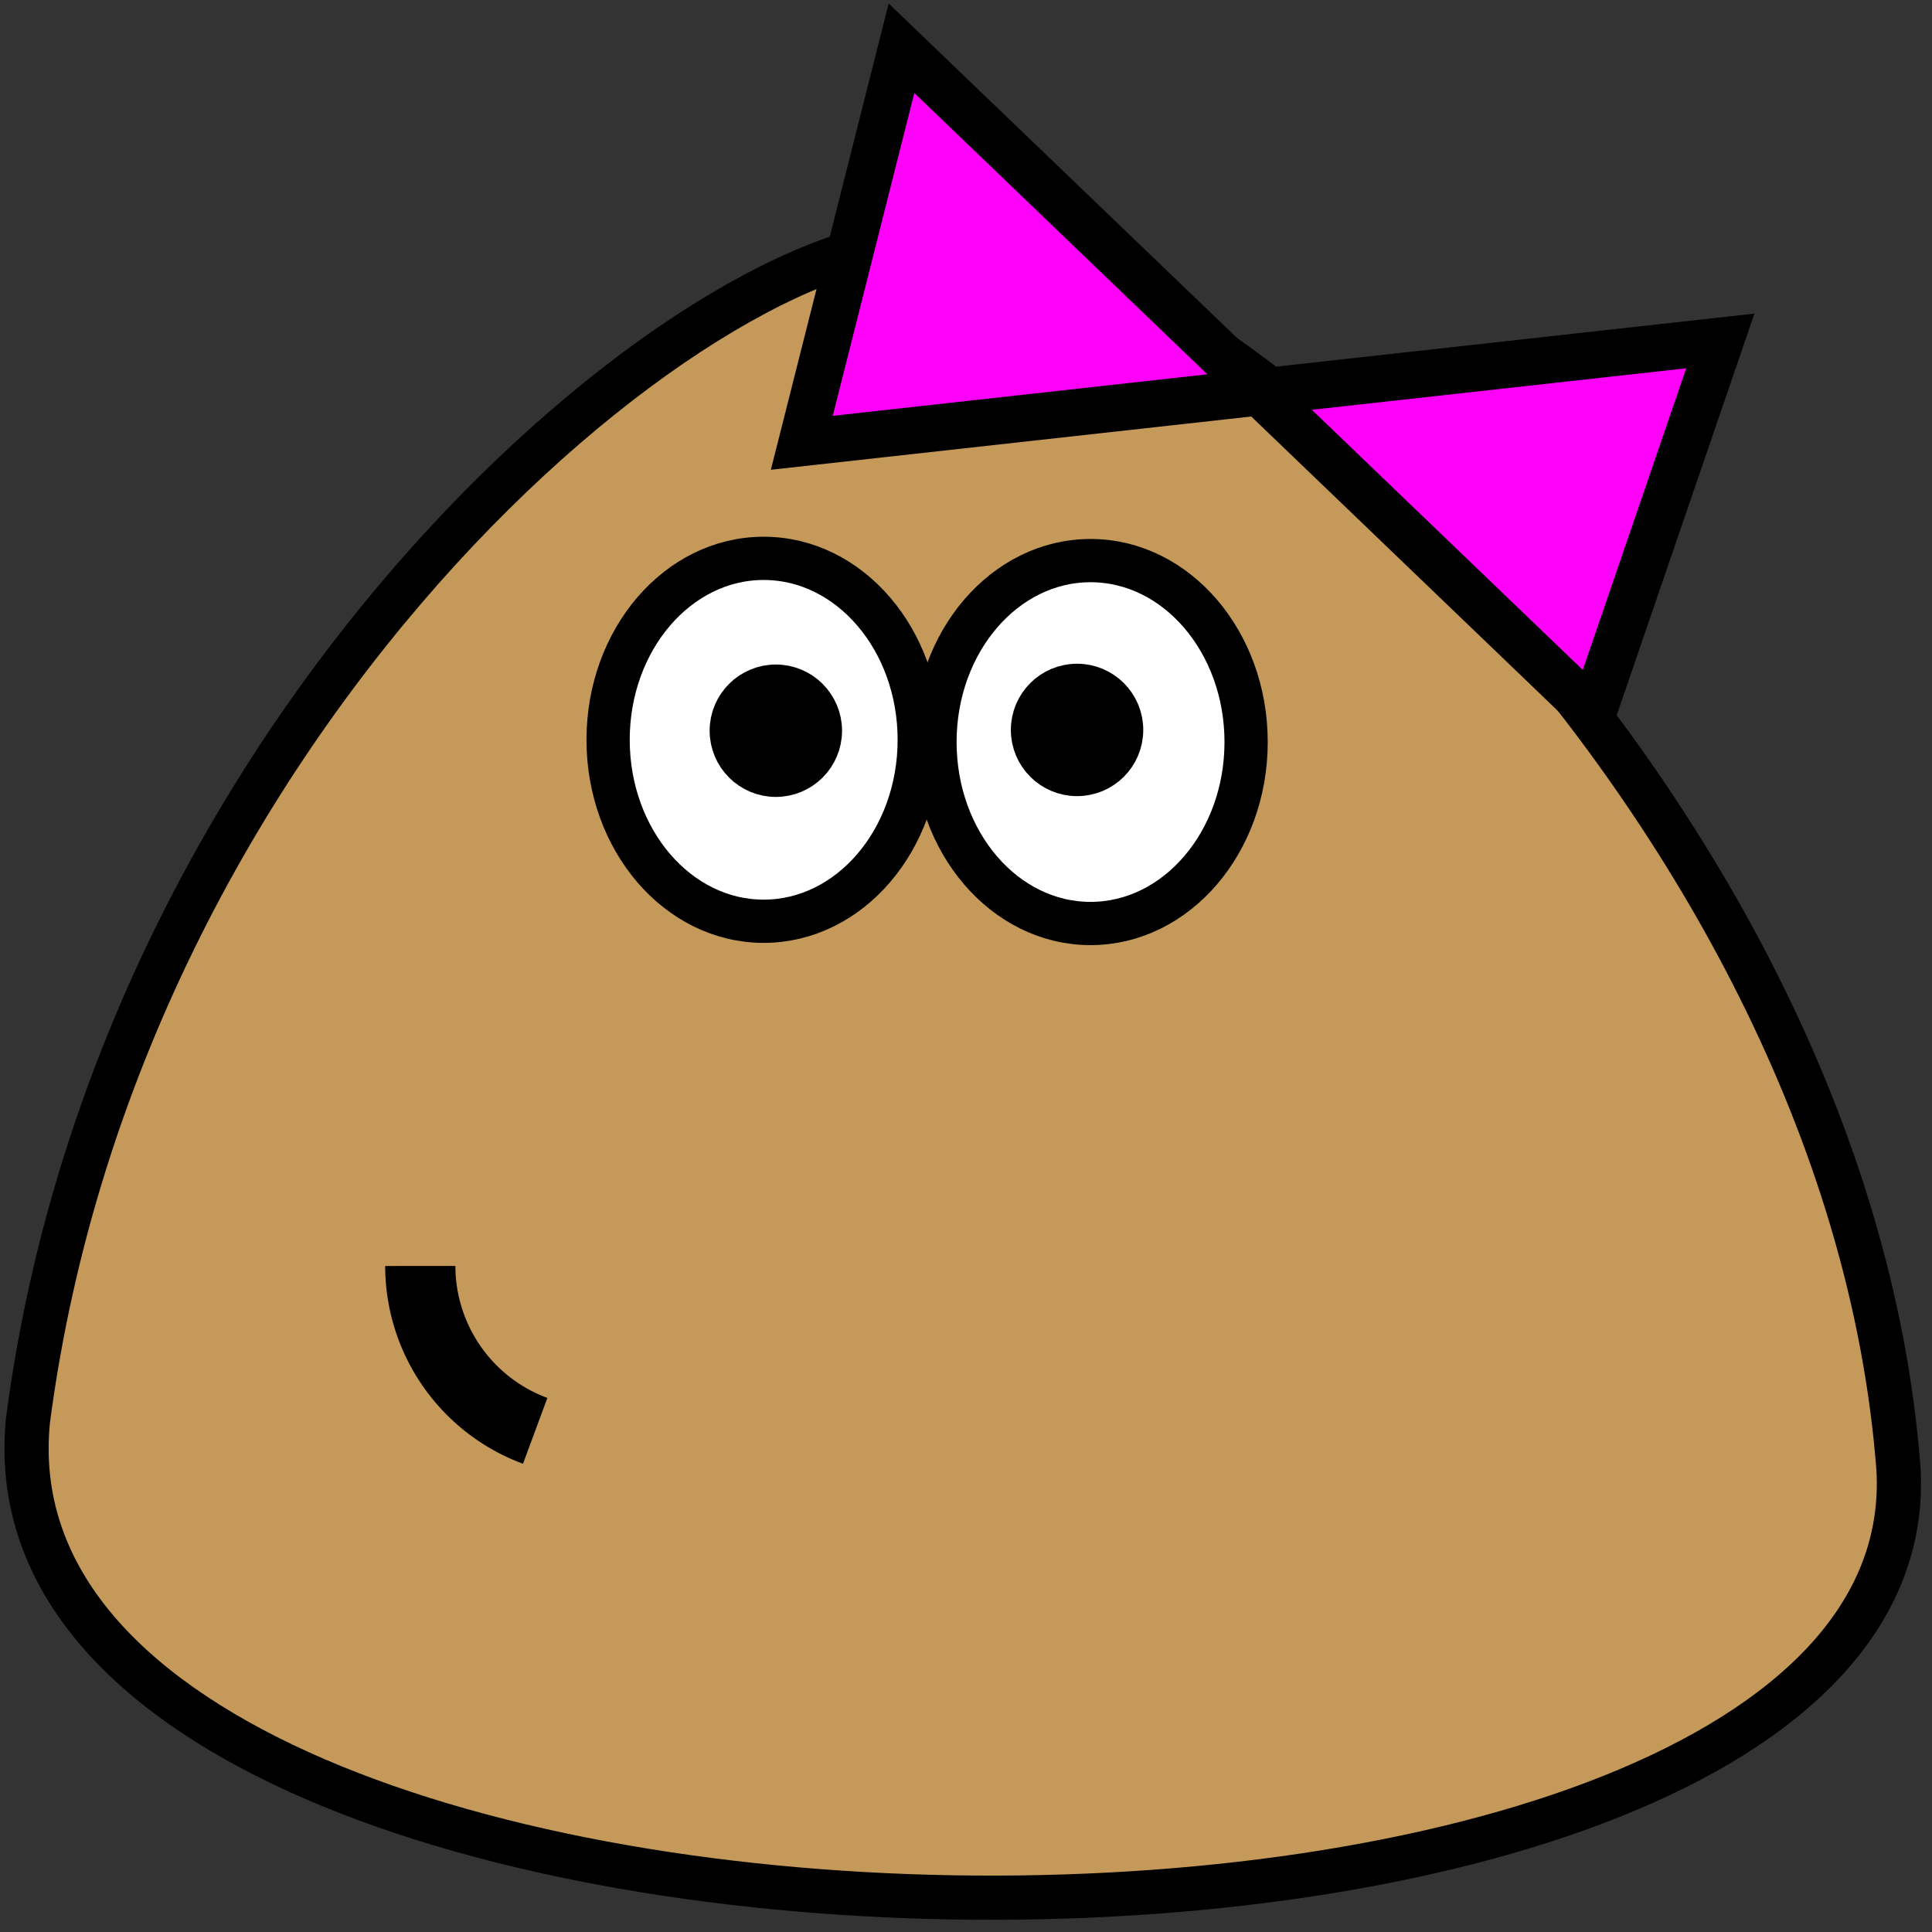 <?xml version="1.0" encoding="UTF-8" standalone="no"?>
<!-- Created with Inkscape (http://www.inkscape.org/) -->

<svg
   version="1.1"
   id="svg2"
   width="41.28"
   height="41.28"
   viewBox="0 0 41.28 41.28"
   sodipodi:docname="poufemea.svg"
   inkscape:version="1.2.2 (b0a8486541, 2022-12-01)"
   xmlns:inkscape="http://www.inkscape.org/namespaces/inkscape"
   xmlns:sodipodi="http://sodipodi.sourceforge.net/DTD/sodipodi-0.dtd"
   xmlns="http://www.w3.org/2000/svg"
   xmlns:svg="http://www.w3.org/2000/svg">
  <rect x="0" y="0" width="41.28" height="41.28" fill="#333333" stroke="none"/>
  <defs
     id="defs6" />
  <sodipodi:namedview
     id="namedview4"
     pagecolor="#ffffff"
     bordercolor="#000000"
     borderopacity="0.25"
     inkscape:showpageshadow="2"
     inkscape:pageopacity="0.0"
     inkscape:pagecheckerboard="0"
     inkscape:deskcolor="#d1d1d1"
     showgrid="false"
     inkscape:zoom="15.067472"
     inkscape:cx="29.401083"
     inkscape:cy="22.100588"
     inkscape:window-width="1920"
     inkscape:window-height="988"
     inkscape:window-x="0"
     inkscape:window-y="0"
     inkscape:window-maximized="1"
     inkscape:current-layer="g8" />
  <g
     inkscape:groupmode="layer"
     inkscape:label="Image"
     id="g8">
    <path
       style="opacity:1;fill:#c5995a;fill-opacity:1;stroke:#000000;stroke-width:0.944;stroke-opacity:1"
       d="M 20.187,5.154 C 25.003,4.632 39.464,16.913 40.564,31.388 41.269,43.939 -0.701,43.587 0.597,30.355 2.619,14.895 15.495,4.58 20.187,5.154 Z"
       id="path179"
       sodipodi:nodetypes="cccc" />
    <ellipse
       style="fill:#ffffff;fill-opacity:1;stroke:#000000;stroke-width:0.924;stroke-opacity:1"
       id="path1060-3"
       cx="23.301"
       cy="15.855"
       rx="3.324"
       ry="3.877" />
    <ellipse
       style="fill:#ffffff;fill-opacity:1;stroke:#000000;stroke-width:0.924;stroke-opacity:1"
       id="path1060-3-6"
       cx="16.317"
       cy="15.807"
       rx="3.324"
       ry="3.877" />
    <circle
       style="fill:#000000;fill-opacity:1;stroke:#000000;stroke-width:0.905"
       id="path1783"
       cx="16.577"
       cy="15.613"
       r="0.962" />
    <circle
       style="fill:#000000;fill-opacity:1;stroke:#000000;stroke-width:0.905"
       id="path1783-7"
       cx="23.013"
       cy="15.596"
       r="0.962" />
    <path
       style="fill:none;fill-opacity:1;stroke:#000000;stroke-width:1.5;stroke-linecap:butt;stroke-linejoin:bevel;stroke-dasharray:none;stroke-opacity:1"
       id="path2668"
       sodipodi:type="arc"
       sodipodi:cx="-12.740403"
       sodipodi:cy="27.045519"
       sodipodi:rx="3.7602704"
       sodipodi:ry="3.7602704"
       sodipodi:start="0.00091366766"
       sodipodi:end="1.2163575"
       sodipodi:arc-type="arc"
       d="m -8.98,27.049 a 3.76,3.76 0 0 1 -2.455,3.523"
       sodipodi:open="true"
       transform="scale(-1,1)" />
    <path
       style="opacity:1;fill:#ff01fb;fill-opacity:1;stroke:#000000;stroke-linecap:square;stroke-linejoin:miter"
       d="M 17.132,9.461 19.262,1.031 34.037,15.217 36.757,7.285 Z"
       id="path608" />
  </g>
</svg>
